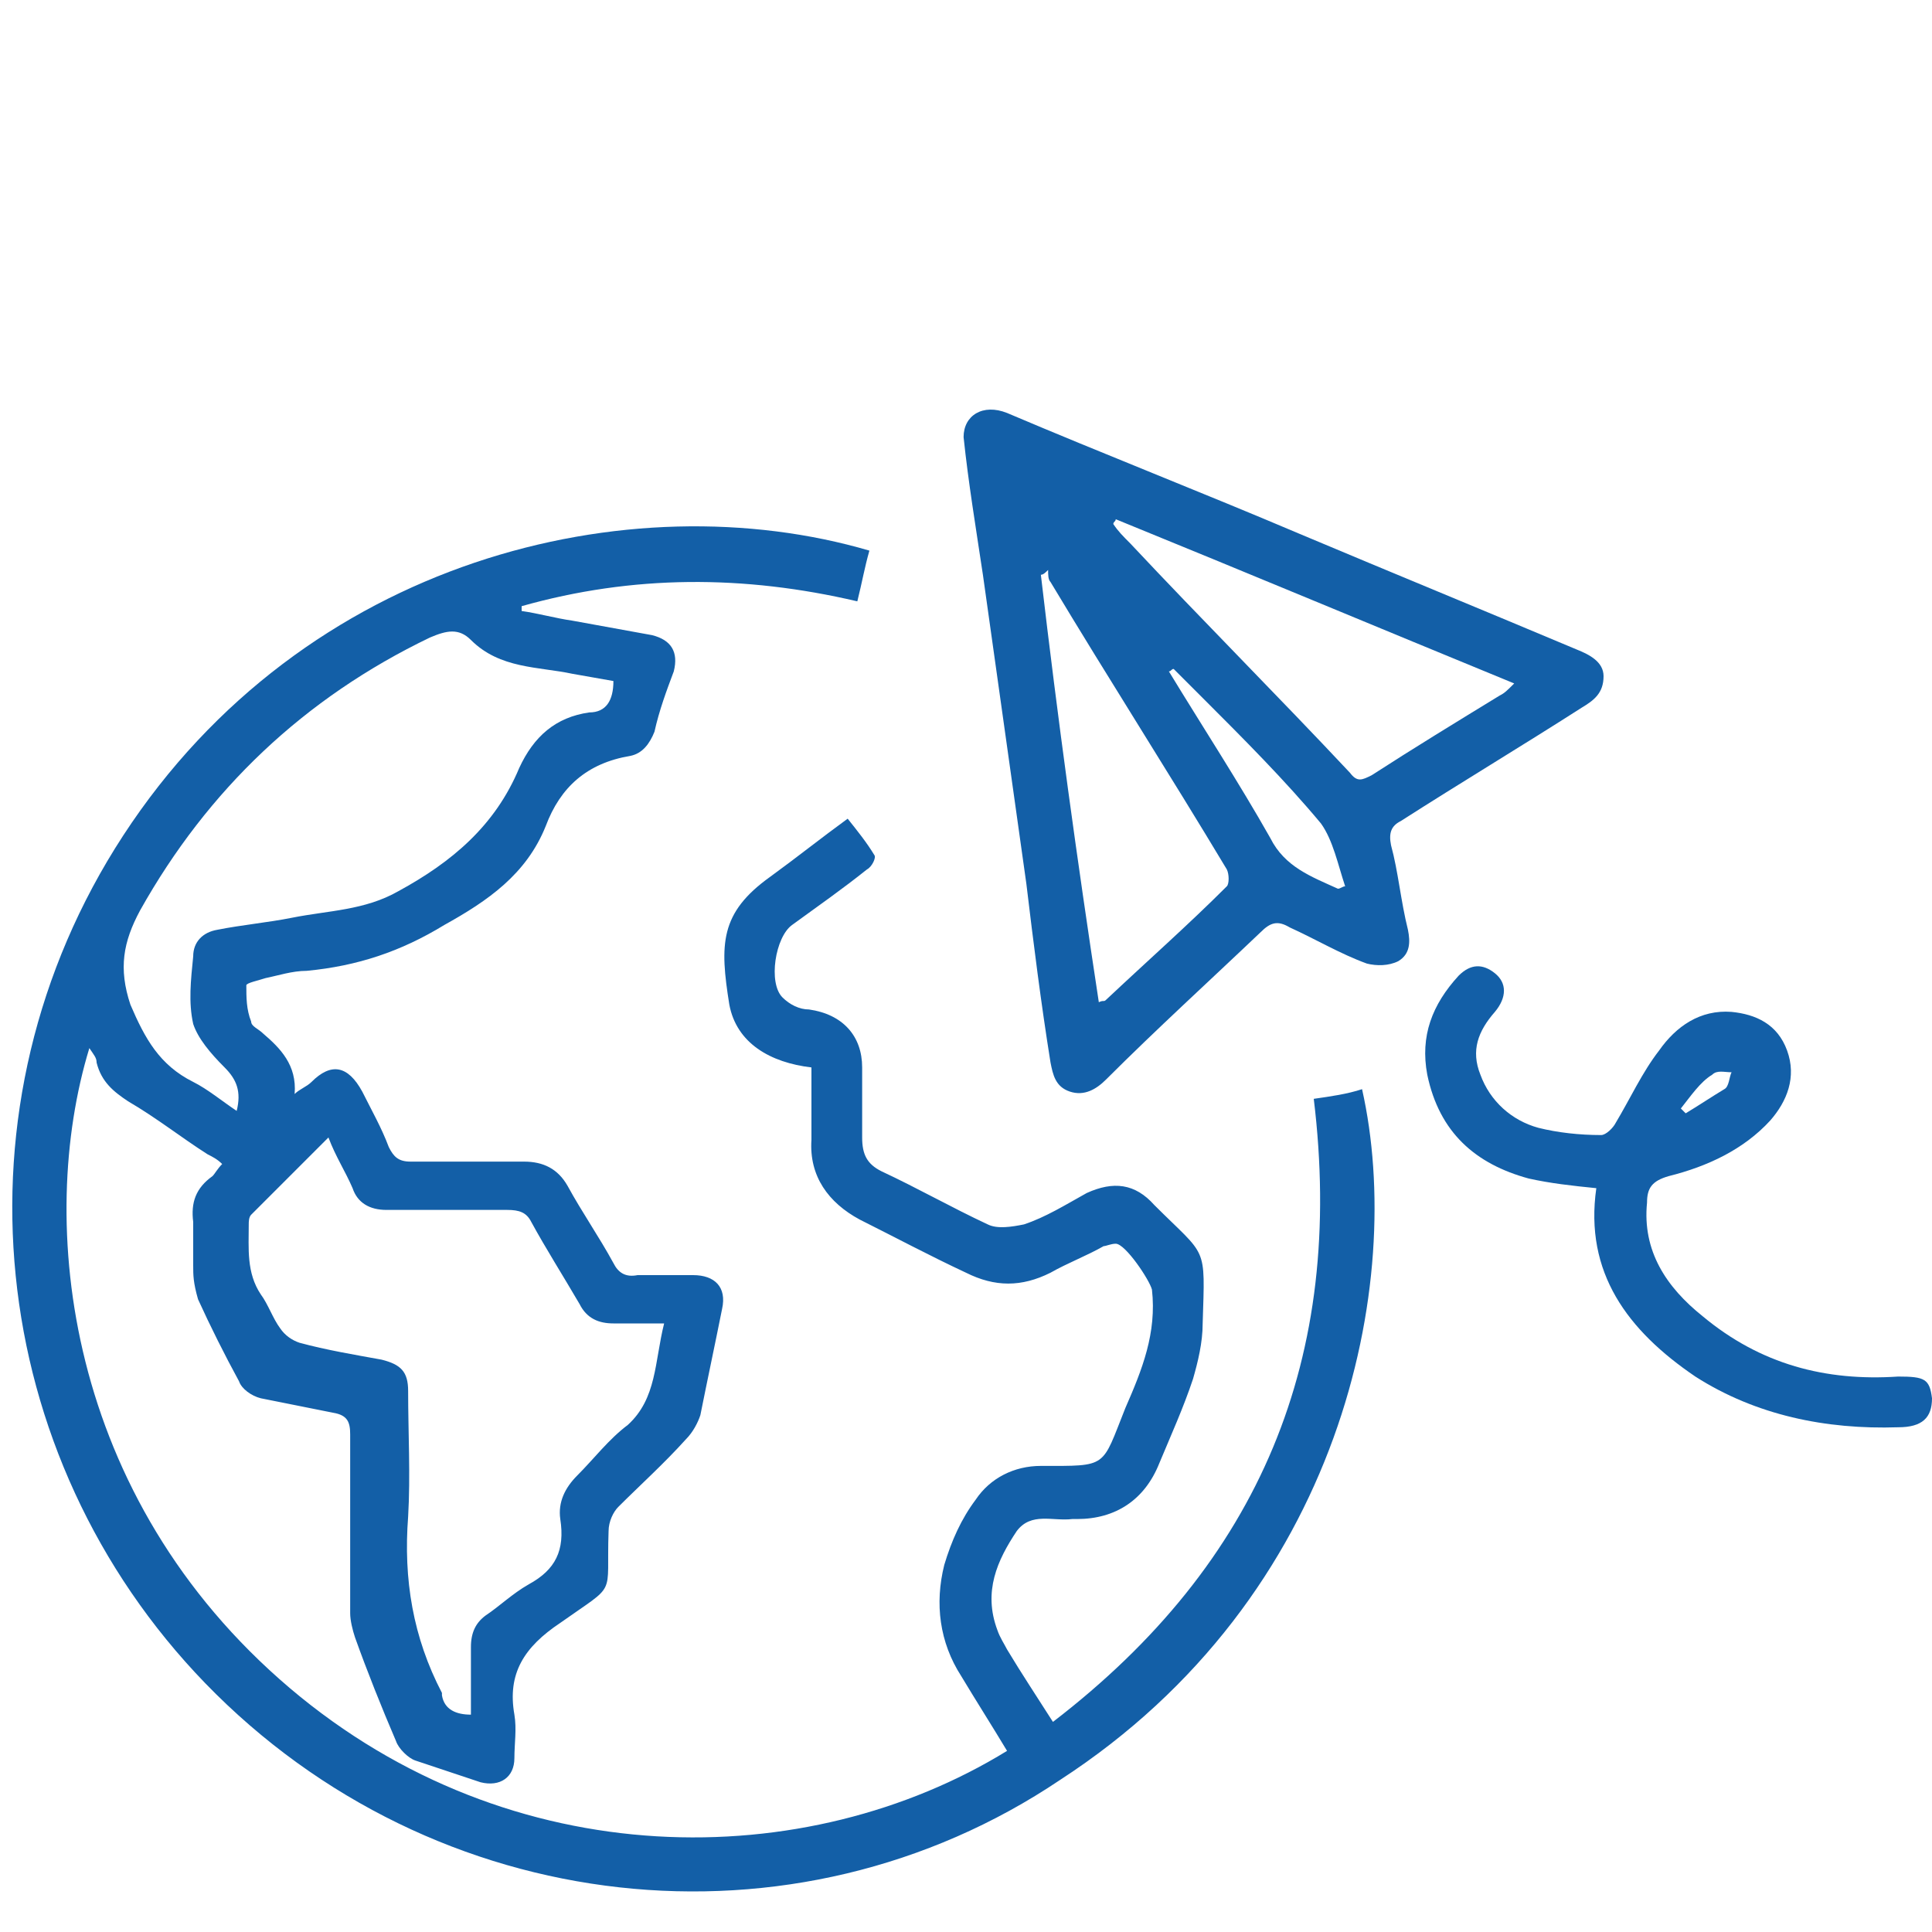 <?xml version="1.0" encoding="utf-8"?>
<!-- Generator: Adobe Illustrator 22.0.1, SVG Export Plug-In . SVG Version: 6.00 Build 0)  -->
<svg version="1.1" id="Layer_1" xmlns="http://www.w3.org/2000/svg" xmlns:xlink="http://www.w3.org/1999/xlink" x="0px" y="0px"
	 viewBox="0 0 80 80" style="enable-background:new 0 0 80 80;" xml:space="preserve">
<style type="text/css">
	.st0{fill:#B5916F;}
	.st1{fill:#135FA7;}
	.st2{fill:#018BD2;}
	.st3{fill:none;}
	.st4{fill:#008BD2;}
	.st5{fill:#FFFFFF;}
	.st6{fill:#08A9E1;}
	.st7{fill:#F6F9F9;}
	.st8{fill:url(#SVGID_1_);}
	.st9{fill:#FFFFFF;stroke:#BABCBE;stroke-width:0.228;stroke-miterlimit:10;}
	.st10{fill:#FFFFFF;stroke:#F2F2F2;stroke-width:0.231;stroke-miterlimit:10;}
</style>
<g>
	<path class="st1" d="M33.6,44.2c-1.7-0.2-3.1-1-3.4-2.6c-0.4-2.5-0.4-3.8,1.7-5.3c1.1-0.8,2.1-1.6,3.2-2.4c0.4,0.5,0.8,1,1.1,1.5
		c0.1,0.1-0.1,0.5-0.3,0.6c-1,0.8-2,1.5-3.1,2.3c-0.7,0.5-1,2.4-0.4,3c0.3,0.3,0.7,0.5,1.1,0.5c1.4,0.2,2.2,1.1,2.2,2.4
		c0,1,0,1.9,0,2.9c0,0.7,0.2,1.1,0.8,1.4c1.5,0.7,2.9,1.5,4.4,2.2c0.4,0.2,1,0.1,1.5,0c0.9-0.3,1.7-0.8,2.6-1.3
		c1.1-0.5,2-0.4,2.8,0.5c2.2,2.2,2.1,1.6,2,4.9c0,0.8-0.2,1.6-0.4,2.3c-0.4,1.2-0.9,2.3-1.4,3.5c-0.6,1.5-1.8,2.3-3.4,2.3
		c-0.1,0-0.1,0-0.2,0c-0.8,0.1-1.7-0.3-2.3,0.5c-0.8,1.2-1.4,2.5-0.8,4.1c0.1,0.3,0.3,0.6,0.4,0.8c0.6,1,1.2,1.9,1.9,3
		c8.6-6.6,12.1-15.1,10.8-25.8c0.7-0.1,1.4-0.2,2-0.4c1.8,8-0.8,21-12.5,28.6C32.9,81.1,18,79.5,8.5,69.7
		c-9.1-9.4-10.7-23.9-3.4-35.1c7.5-11.5,21-14.7,30.9-11.8c-0.2,0.7-0.3,1.3-0.5,2.1c-4.7-1.1-9.3-1.1-13.9,0.2c0,0.1,0,0.1,0,0.2
		c0.7,0.1,1.4,0.3,2.1,0.4c1.1,0.2,2.2,0.4,3.3,0.6c0.8,0.2,1.1,0.7,0.9,1.5c-0.3,0.8-0.6,1.6-0.8,2.5c-0.2,0.5-0.5,0.9-1,1
		c-1.8,0.3-2.9,1.3-3.5,2.9c-0.8,2-2.4,3.1-4.2,4.1c-1.8,1.1-3.6,1.7-5.7,1.9c-0.6,0-1.2,0.2-1.7,0.3c-0.3,0.1-0.8,0.2-0.8,0.3
		c0,0.5,0,1,0.2,1.5c0,0.2,0.3,0.3,0.5,0.5c0.7,0.6,1.4,1.3,1.3,2.5c0.2-0.2,0.5-0.3,0.7-0.5c0.8-0.8,1.5-0.7,2.1,0.4
		c0.4,0.8,0.8,1.5,1.1,2.3c0.2,0.4,0.4,0.6,0.9,0.6c1.6,0,3.1,0,4.7,0c0.8,0,1.4,0.3,1.8,1c0.6,1.1,1.3,2.1,1.9,3.2
		c0.2,0.4,0.5,0.6,1,0.5c0.8,0,1.6,0,2.3,0c0.9,0,1.4,0.5,1.2,1.4c-0.3,1.5-0.6,2.9-0.9,4.4c-0.1,0.3-0.3,0.7-0.6,1
		c-0.9,1-1.9,1.9-2.8,2.8c-0.2,0.2-0.4,0.6-0.4,1c-0.1,2.8,0.4,2.1-2,3.8c-1.5,1-2.2,2.1-1.9,3.8c0.1,0.6,0,1.2,0,1.8
		c0,0.8-0.6,1.2-1.4,1c-0.9-0.3-1.8-0.6-2.7-0.9c-0.3-0.1-0.7-0.5-0.8-0.8c-0.6-1.4-1.2-2.9-1.7-4.3c-0.1-0.3-0.2-0.7-0.2-1
		c0-2.5,0-4.9,0-7.4c0-0.5-0.1-0.8-0.7-0.9c-1-0.2-2-0.4-3-0.6c-0.4-0.1-0.8-0.4-0.9-0.7c-0.6-1.1-1.2-2.3-1.7-3.4
		C8,53.1,8,52.8,8,52.4c0-0.6,0-1.2,0-1.8c-0.1-0.8,0.1-1.4,0.8-1.9c0.1-0.1,0.2-0.3,0.4-0.5c-0.2-0.2-0.4-0.3-0.6-0.4
		c-1.1-0.7-2.1-1.5-3.3-2.2C4.7,45.2,4.2,44.8,4,44c0-0.2-0.1-0.3-0.3-0.6C1.5,50.6,2.7,62,12,69.9c9.2,7.8,21.4,7.7,29.7,2.6
		c-0.6-1-1.3-2.1-1.9-3.1c-0.9-1.4-1.1-3-0.7-4.6c0.3-1,0.7-1.9,1.3-2.7c0.6-0.9,1.6-1.4,2.7-1.4c2.8,0,2.5,0.1,3.5-2.4
		c0.7-1.6,1.3-3.1,1.1-4.9c-0.1-0.4-1.1-1.9-1.5-1.9c-0.2,0-0.4,0.1-0.5,0.1c-0.7,0.4-1.5,0.7-2.2,1.1c-1.2,0.6-2.3,0.6-3.5,0
		c-1.5-0.7-3-1.5-4.4-2.2c-1.3-0.7-2.1-1.8-2-3.3C33.6,46.3,33.6,45.2,33.6,44.2z M27.5,54.8c-0.8,0-1.5,0-2.1,0
		c-0.6,0-1.1-0.2-1.4-0.8c-0.7-1.2-1.4-2.3-2-3.4c-0.2-0.4-0.5-0.5-1-0.5c-1.7,0-3.4,0-5,0c-0.7,0-1.2-0.3-1.4-0.9
		c-0.3-0.7-0.7-1.3-1-2.1c-1.1,1.1-2.1,2.1-3.2,3.2c-0.1,0.1-0.1,0.3-0.1,0.4c0,1-0.1,2,0.5,2.9c0.3,0.4,0.5,1,0.8,1.4
		c0.2,0.3,0.5,0.5,0.8,0.6c1.1,0.3,2.3,0.5,3.4,0.7c0.8,0.2,1.1,0.5,1.1,1.3c0,1.7,0.1,3.5,0,5.2c-0.2,2.6,0.2,5,1.4,7.3
		c0,0,0,0,0,0.1c0.1,0.6,0.6,0.8,1.2,0.8c0-1,0-1.9,0-2.8c0-0.6,0.2-1,0.6-1.3c0.6-0.4,1.1-0.9,1.8-1.3c1.1-0.6,1.5-1.4,1.3-2.7
		c-0.1-0.7,0.2-1.3,0.7-1.8c0.7-0.7,1.3-1.5,2.1-2.1C27.2,57.9,27.1,56.4,27.5,54.8z M25.4,28.2c-0.6-0.1-1.1-0.2-1.7-0.3
		c-1.4-0.3-3-0.2-4.2-1.4c-0.5-0.5-1-0.4-1.7-0.1c-5.2,2.5-9.2,6.3-12,11.3c-0.7,1.3-0.9,2.4-0.4,3.9C6,43,6.6,44.1,8,44.8
		c0.6,0.3,1.2,0.8,1.8,1.2c0.2-0.8,0-1.3-0.5-1.8C8.7,43.6,8.2,43,8,42.4c-0.2-0.9-0.1-1.8,0-2.8c0-0.6,0.4-1,1-1.1
		c1-0.2,2.1-0.3,3.1-0.5c1.5-0.3,3-0.3,4.4-1.1c2.2-1.2,4-2.7,5-5.1c0.6-1.3,1.5-2.1,2.9-2.3C25.1,29.5,25.4,29,25.4,28.2z"/>
	<path class="st1" d="M39.9,18.1c0-0.9,0.8-1.4,1.8-1c4,1.7,8.1,3.3,12.1,5c3.8,1.6,7.7,3.2,11.5,4.8c0.5,0.2,1.1,0.5,1.1,1.1
		c0,0.7-0.4,1-0.9,1.3c-2.5,1.6-5,3.1-7.5,4.7c-0.4,0.2-0.5,0.5-0.4,1c0.3,1.1,0.4,2.3,0.7,3.5c0.1,0.5,0.1,1-0.4,1.3
		c-0.4,0.2-0.9,0.2-1.3,0.1c-1.1-0.4-2.1-1-3.2-1.5c-0.5-0.3-0.8-0.2-1.2,0.2c-2.1,2-4.3,4-6.4,6.1c-0.4,0.4-0.9,0.7-1.5,0.5
		c-0.6-0.2-0.7-0.7-0.8-1.2c-0.4-2.5-0.7-4.9-1-7.4c-0.6-4.3-1.2-8.5-1.8-12.8C40.4,21.8,40.1,20,39.9,18.1z M45.5,41.5
		c0.2-0.1,0.2,0,0.3-0.1c1.7-1.6,3.4-3.1,5-4.7c0.1-0.1,0.1-0.5,0-0.7c-2.4-4-4.9-7.9-7.3-11.9c-0.1-0.1-0.1-0.3-0.1-0.5
		c-0.1,0.1-0.2,0.2-0.3,0.2C43.8,29.8,44.6,35.6,45.5,41.5z M46.2,21.5c0,0.1-0.1,0.1-0.1,0.2c0.2,0.3,0.4,0.5,0.7,0.8
		c3,3.2,6.1,6.3,9.1,9.5c0.3,0.4,0.5,0.3,0.9,0.1c1.7-1.1,3.5-2.2,5.3-3.3c0.2-0.1,0.3-0.2,0.6-0.5C57.1,26,51.6,23.7,46.2,21.5z
		 M55.4,36.8c0.1,0,0.2-0.1,0.3-0.1c-0.3-0.9-0.5-1.9-1-2.6c-1.5-1.8-3.2-3.5-4.9-5.2c-0.4-0.4-0.8-0.8-1.2-1.2
		c-0.1,0-0.1,0.1-0.2,0.1c1.4,2.3,2.9,4.6,4.2,6.9C53.2,35.9,54.3,36.3,55.4,36.8z"/>
	<path class="st1" d="M66.1,49.2c-1-0.1-1.9-0.2-2.8-0.4c-2.2-0.6-3.7-1.9-4.2-4.3c-0.3-1.6,0.2-2.9,1.3-4.1c0.5-0.5,1-0.5,1.5-0.1
		c0.5,0.4,0.5,1,0,1.6c-0.7,0.8-1,1.6-0.6,2.6c0.4,1.1,1.3,1.9,2.4,2.2c0.8,0.2,1.7,0.3,2.6,0.3c0.2,0,0.5-0.3,0.6-0.5
		c0.6-1,1.1-2.1,1.8-3c0.7-1,1.7-1.7,3-1.6c1,0.1,1.9,0.5,2.3,1.6c0.4,1.1,0,2.1-0.7,2.9c-1.1,1.2-2.6,1.9-4.2,2.3
		c-0.7,0.2-0.9,0.5-0.9,1.1c-0.2,2,0.8,3.5,2.3,4.7c2.4,2,5.1,2.7,8.1,2.5c1.1,0,1.3,0.1,1.4,0.9c0,0.8-0.4,1.2-1.4,1.2
		c-3,0.1-5.9-0.5-8.4-2.1C67.4,55.1,65.6,52.7,66.1,49.2z M69.6,45.9c0.1,0.1,0.1,0.1,0.2,0.2c0.5-0.3,1.1-0.7,1.6-1
		c0.2-0.1,0.2-0.5,0.3-0.7c-0.3,0-0.6-0.1-0.8,0.1C70.4,44.8,70,45.4,69.6,45.9z"/>
</g>
</svg>
